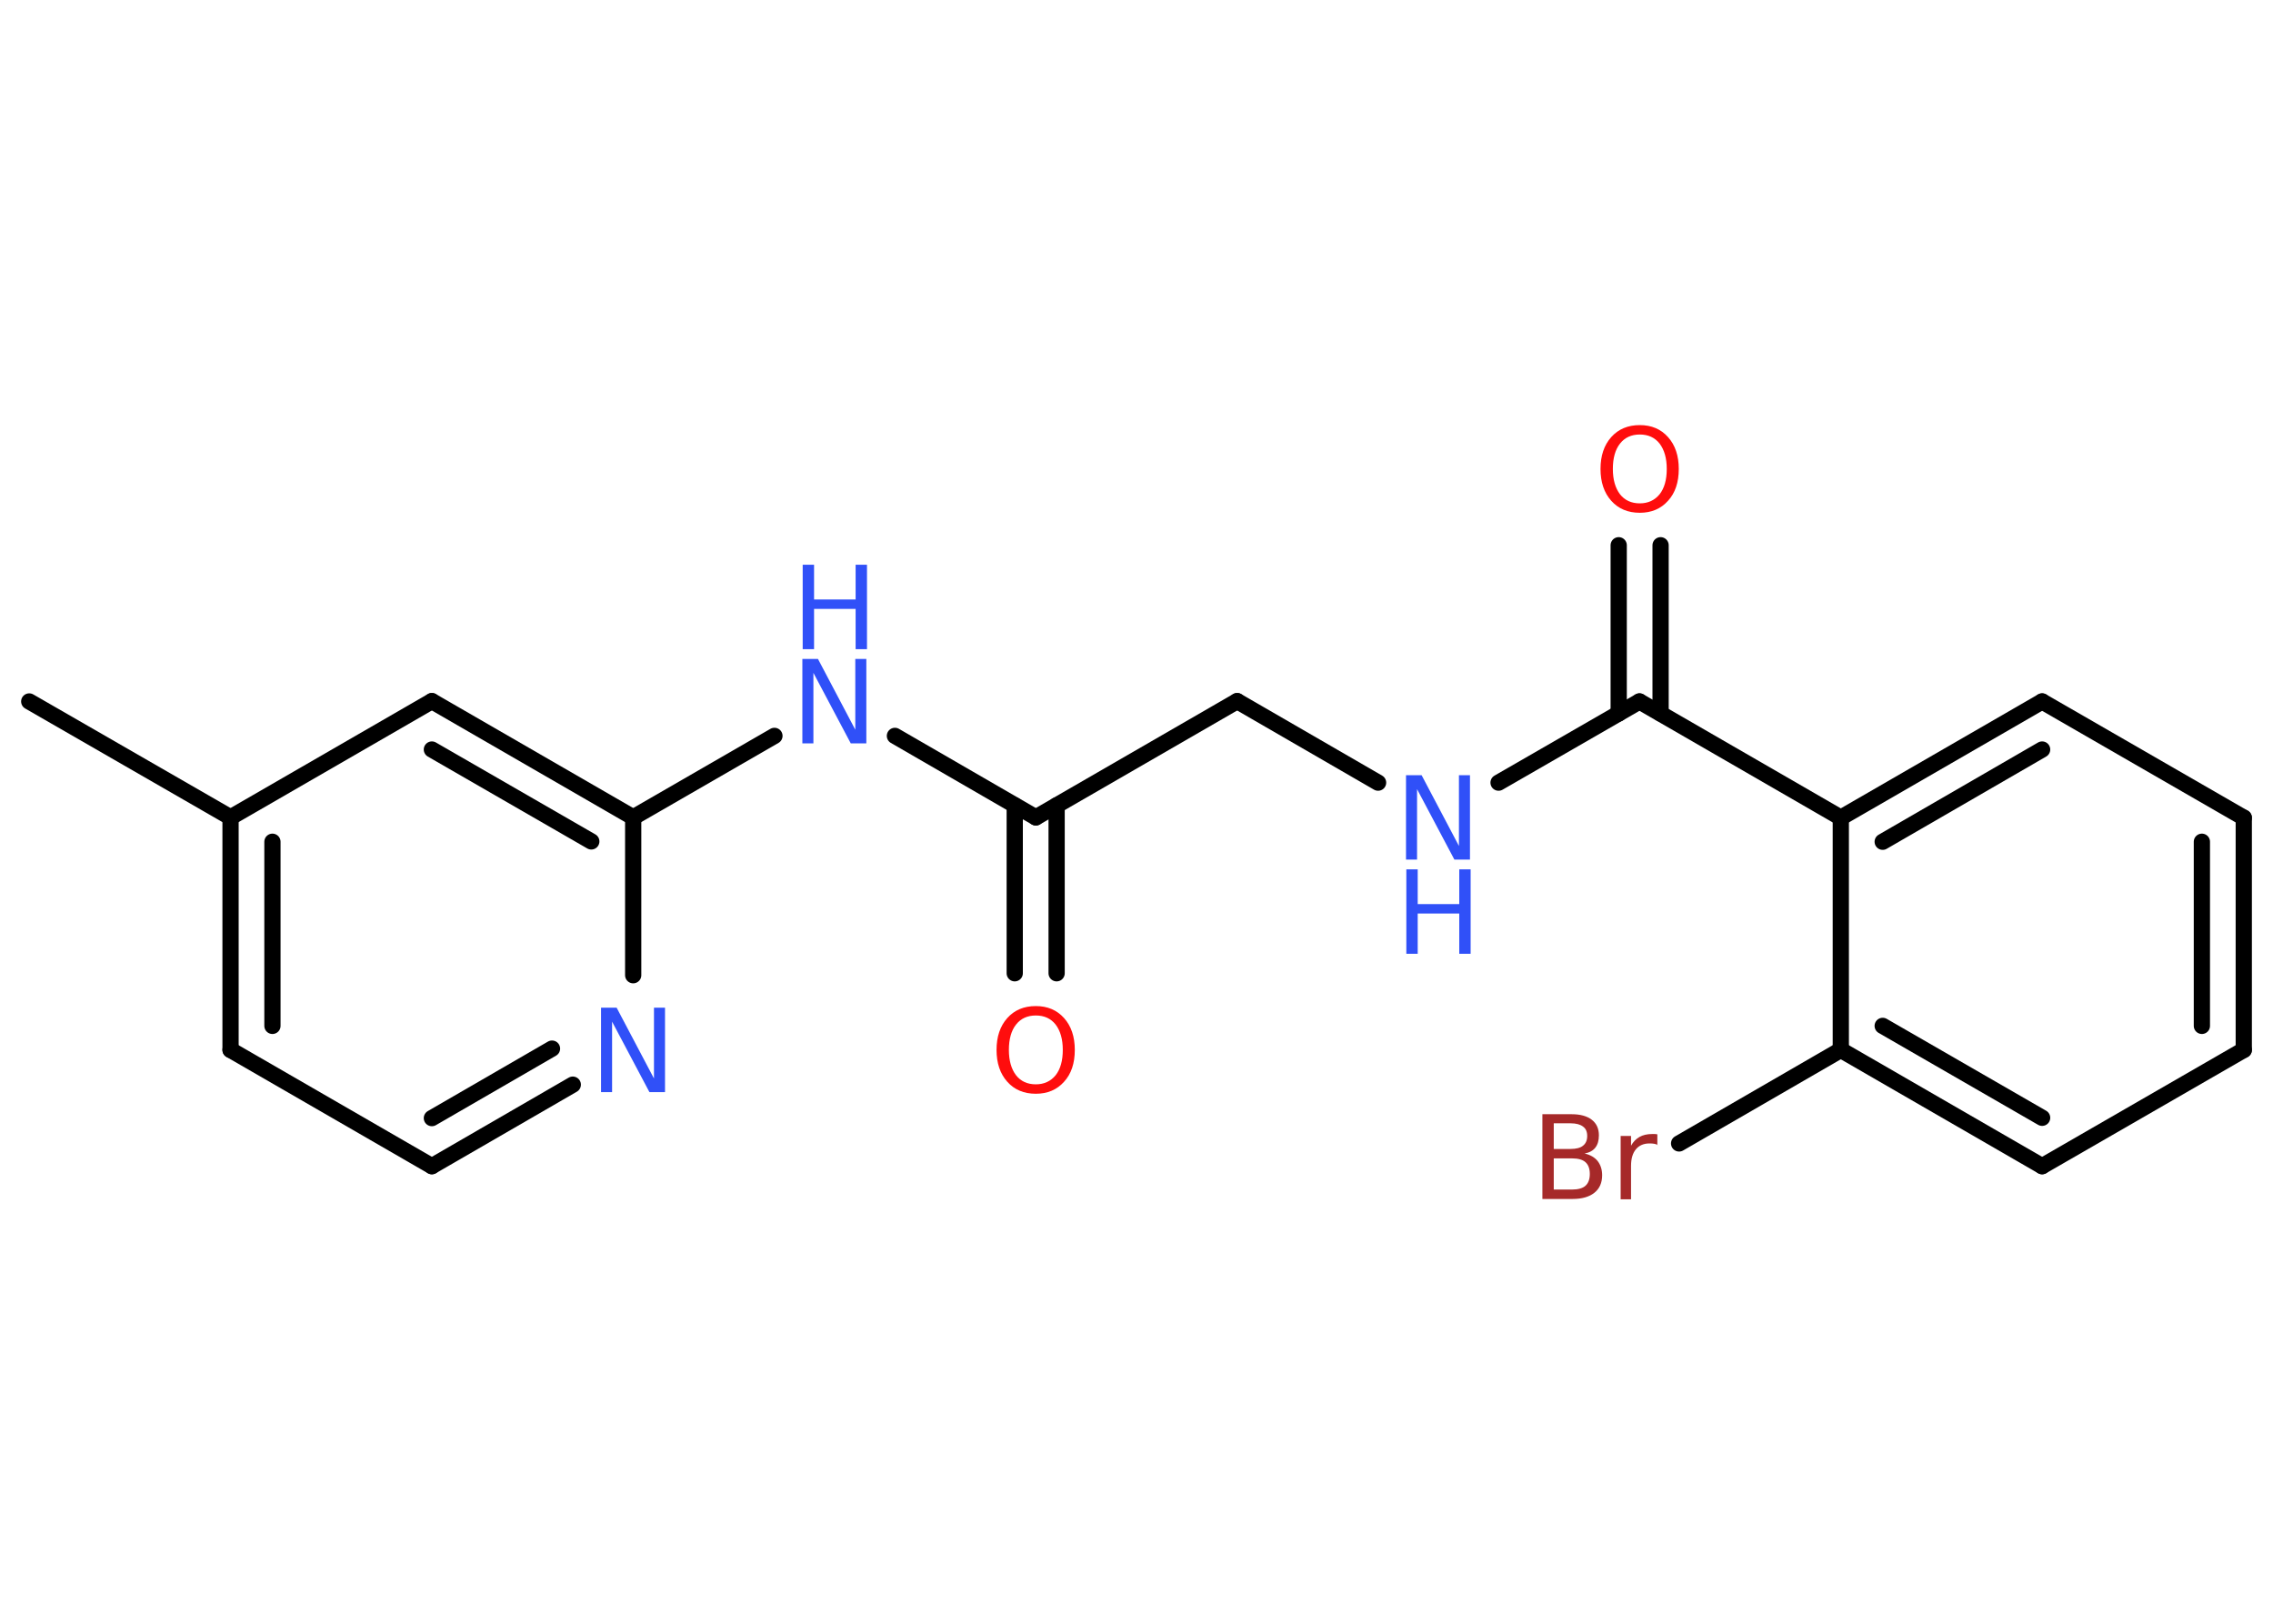 <?xml version='1.0' encoding='UTF-8'?>
<!DOCTYPE svg PUBLIC "-//W3C//DTD SVG 1.1//EN" "http://www.w3.org/Graphics/SVG/1.1/DTD/svg11.dtd">
<svg version='1.2' xmlns='http://www.w3.org/2000/svg' xmlns:xlink='http://www.w3.org/1999/xlink' width='70.0mm' height='50.0mm' viewBox='0 0 70.0 50.0'>
  <desc>Generated by the Chemistry Development Kit (http://github.com/cdk)</desc>
  <g stroke-linecap='round' stroke-linejoin='round' stroke='#000000' stroke-width='.5' fill='#3050F8'>
    <rect x='.0' y='.0' width='70.0' height='50.0' fill='#FFFFFF' stroke='none'/>
    <g id='mol1' class='mol'>
      <line id='mol1bnd1' class='bond' x1='.9' y1='21.6' x2='7.1' y2='25.17'/>
      <g id='mol1bnd2' class='bond'>
        <line x1='7.1' y1='25.17' x2='7.1' y2='32.33'/>
        <line x1='8.39' y1='25.92' x2='8.39' y2='31.59'/>
      </g>
      <line id='mol1bnd3' class='bond' x1='7.1' y1='32.33' x2='13.3' y2='35.91'/>
      <g id='mol1bnd4' class='bond'>
        <line x1='13.3' y1='35.91' x2='17.64' y2='33.4'/>
        <line x1='13.3' y1='34.43' x2='17.0' y2='32.29'/>
      </g>
      <line id='mol1bnd5' class='bond' x1='19.5' y1='30.03' x2='19.5' y2='25.17'/>
      <line id='mol1bnd6' class='bond' x1='19.5' y1='25.17' x2='23.85' y2='22.66'/>
      <line id='mol1bnd7' class='bond' x1='27.56' y1='22.66' x2='31.9' y2='25.17'/>
      <g id='mol1bnd8' class='bond'>
        <line x1='32.54' y1='24.8' x2='32.54' y2='29.97'/>
        <line x1='31.25' y1='24.8' x2='31.25' y2='29.97'/>
      </g>
      <line id='mol1bnd9' class='bond' x1='31.9' y1='25.17' x2='38.1' y2='21.59'/>
      <line id='mol1bnd10' class='bond' x1='38.1' y1='21.59' x2='42.44' y2='24.1'/>
      <line id='mol1bnd11' class='bond' x1='46.15' y1='24.1' x2='50.49' y2='21.6'/>
      <g id='mol1bnd12' class='bond'>
        <line x1='49.85' y1='21.97' x2='49.85' y2='16.79'/>
        <line x1='51.14' y1='21.97' x2='51.14' y2='16.79'/>
      </g>
      <line id='mol1bnd13' class='bond' x1='50.49' y1='21.6' x2='56.69' y2='25.18'/>
      <g id='mol1bnd14' class='bond'>
        <line x1='62.89' y1='21.6' x2='56.69' y2='25.18'/>
        <line x1='62.89' y1='23.08' x2='57.98' y2='25.92'/>
      </g>
      <line id='mol1bnd15' class='bond' x1='62.89' y1='21.6' x2='69.1' y2='25.18'/>
      <g id='mol1bnd16' class='bond'>
        <line x1='69.1' y1='32.33' x2='69.1' y2='25.18'/>
        <line x1='67.81' y1='31.59' x2='67.81' y2='25.92'/>
      </g>
      <line id='mol1bnd17' class='bond' x1='69.1' y1='32.33' x2='62.89' y2='35.91'/>
      <g id='mol1bnd18' class='bond'>
        <line x1='56.69' y1='32.33' x2='62.89' y2='35.91'/>
        <line x1='57.98' y1='31.59' x2='62.89' y2='34.42'/>
      </g>
      <line id='mol1bnd19' class='bond' x1='56.69' y1='25.18' x2='56.69' y2='32.33'/>
      <line id='mol1bnd20' class='bond' x1='56.69' y1='32.33' x2='51.71' y2='35.21'/>
      <g id='mol1bnd21' class='bond'>
        <line x1='19.5' y1='25.17' x2='13.3' y2='21.59'/>
        <line x1='18.21' y1='25.91' x2='13.3' y2='23.08'/>
      </g>
      <line id='mol1bnd22' class='bond' x1='7.1' y1='25.17' x2='13.3' y2='21.59'/>
      <path id='mol1atm5' class='atom' d='M18.52 31.03h.47l1.15 2.18v-2.18h.34v2.6h-.48l-1.15 -2.17v2.17h-.34v-2.6z' stroke='none'/>
      <g id='mol1atm7' class='atom'>
        <path d='M24.72 20.29h.47l1.15 2.18v-2.18h.34v2.6h-.48l-1.15 -2.17v2.17h-.34v-2.6z' stroke='none'/>
        <path d='M24.72 17.39h.35v1.07h1.28v-1.07h.35v2.6h-.35v-1.24h-1.28v1.24h-.35v-2.6z' stroke='none'/>
      </g>
      <path id='mol1atm9' class='atom' d='M31.9 31.27q-.39 .0 -.61 .28q-.22 .28 -.22 .78q.0 .49 .22 .78q.22 .28 .61 .28q.38 .0 .61 -.28q.22 -.28 .22 -.78q.0 -.49 -.22 -.78q-.22 -.28 -.61 -.28zM31.9 30.98q.54 .0 .87 .37q.33 .37 .33 .98q.0 .62 -.33 .98q-.33 .37 -.87 .37q-.55 .0 -.88 -.37q-.33 -.37 -.33 -.98q.0 -.61 .33 -.98q.33 -.37 .88 -.37z' stroke='none' fill='#FF0D0D'/>
      <g id='mol1atm11' class='atom'>
        <path d='M43.31 23.87h.47l1.15 2.18v-2.18h.34v2.6h-.48l-1.15 -2.17v2.17h-.34v-2.6z' stroke='none'/>
        <path d='M43.31 26.77h.35v1.07h1.28v-1.07h.35v2.6h-.35v-1.24h-1.28v1.24h-.35v-2.6z' stroke='none'/>
      </g>
      <path id='mol1atm13' class='atom' d='M50.5 13.38q-.39 .0 -.61 .28q-.22 .28 -.22 .78q.0 .49 .22 .78q.22 .28 .61 .28q.38 .0 .61 -.28q.22 -.28 .22 -.78q.0 -.49 -.22 -.78q-.22 -.28 -.61 -.28zM50.5 13.09q.54 .0 .87 .37q.33 .37 .33 .98q.0 .62 -.33 .98q-.33 .37 -.87 .37q-.55 .0 -.88 -.37q-.33 -.37 -.33 -.98q.0 -.61 .33 -.98q.33 -.37 .88 -.37z' stroke='none' fill='#FF0D0D'/>
      <path id='mol1atm20' class='atom' d='M47.85 35.67v.96h.56q.29 .0 .42 -.12q.13 -.12 .13 -.36q.0 -.24 -.13 -.36q-.13 -.12 -.42 -.12h-.56zM47.85 34.6v.78h.52q.26 .0 .38 -.1q.13 -.1 .13 -.3q.0 -.2 -.13 -.29q-.13 -.1 -.38 -.1h-.52zM47.5 34.31h.9q.4 .0 .62 .17q.22 .17 .22 .48q.0 .24 -.11 .38q-.11 .14 -.33 .18q.26 .06 .4 .23q.14 .18 .14 .44q.0 .35 -.24 .54q-.24 .19 -.67 .19h-.93v-2.6zM51.06 35.26q-.06 -.03 -.12 -.04q-.06 -.01 -.14 -.01q-.27 .0 -.42 .18q-.15 .18 -.15 .51v1.03h-.32v-1.95h.32v.3q.1 -.18 .26 -.27q.16 -.09 .39 -.09q.03 .0 .07 .0q.04 .0 .09 .01v.33z' stroke='none' fill='#A62929'/>
    </g>
  </g>
</svg>
